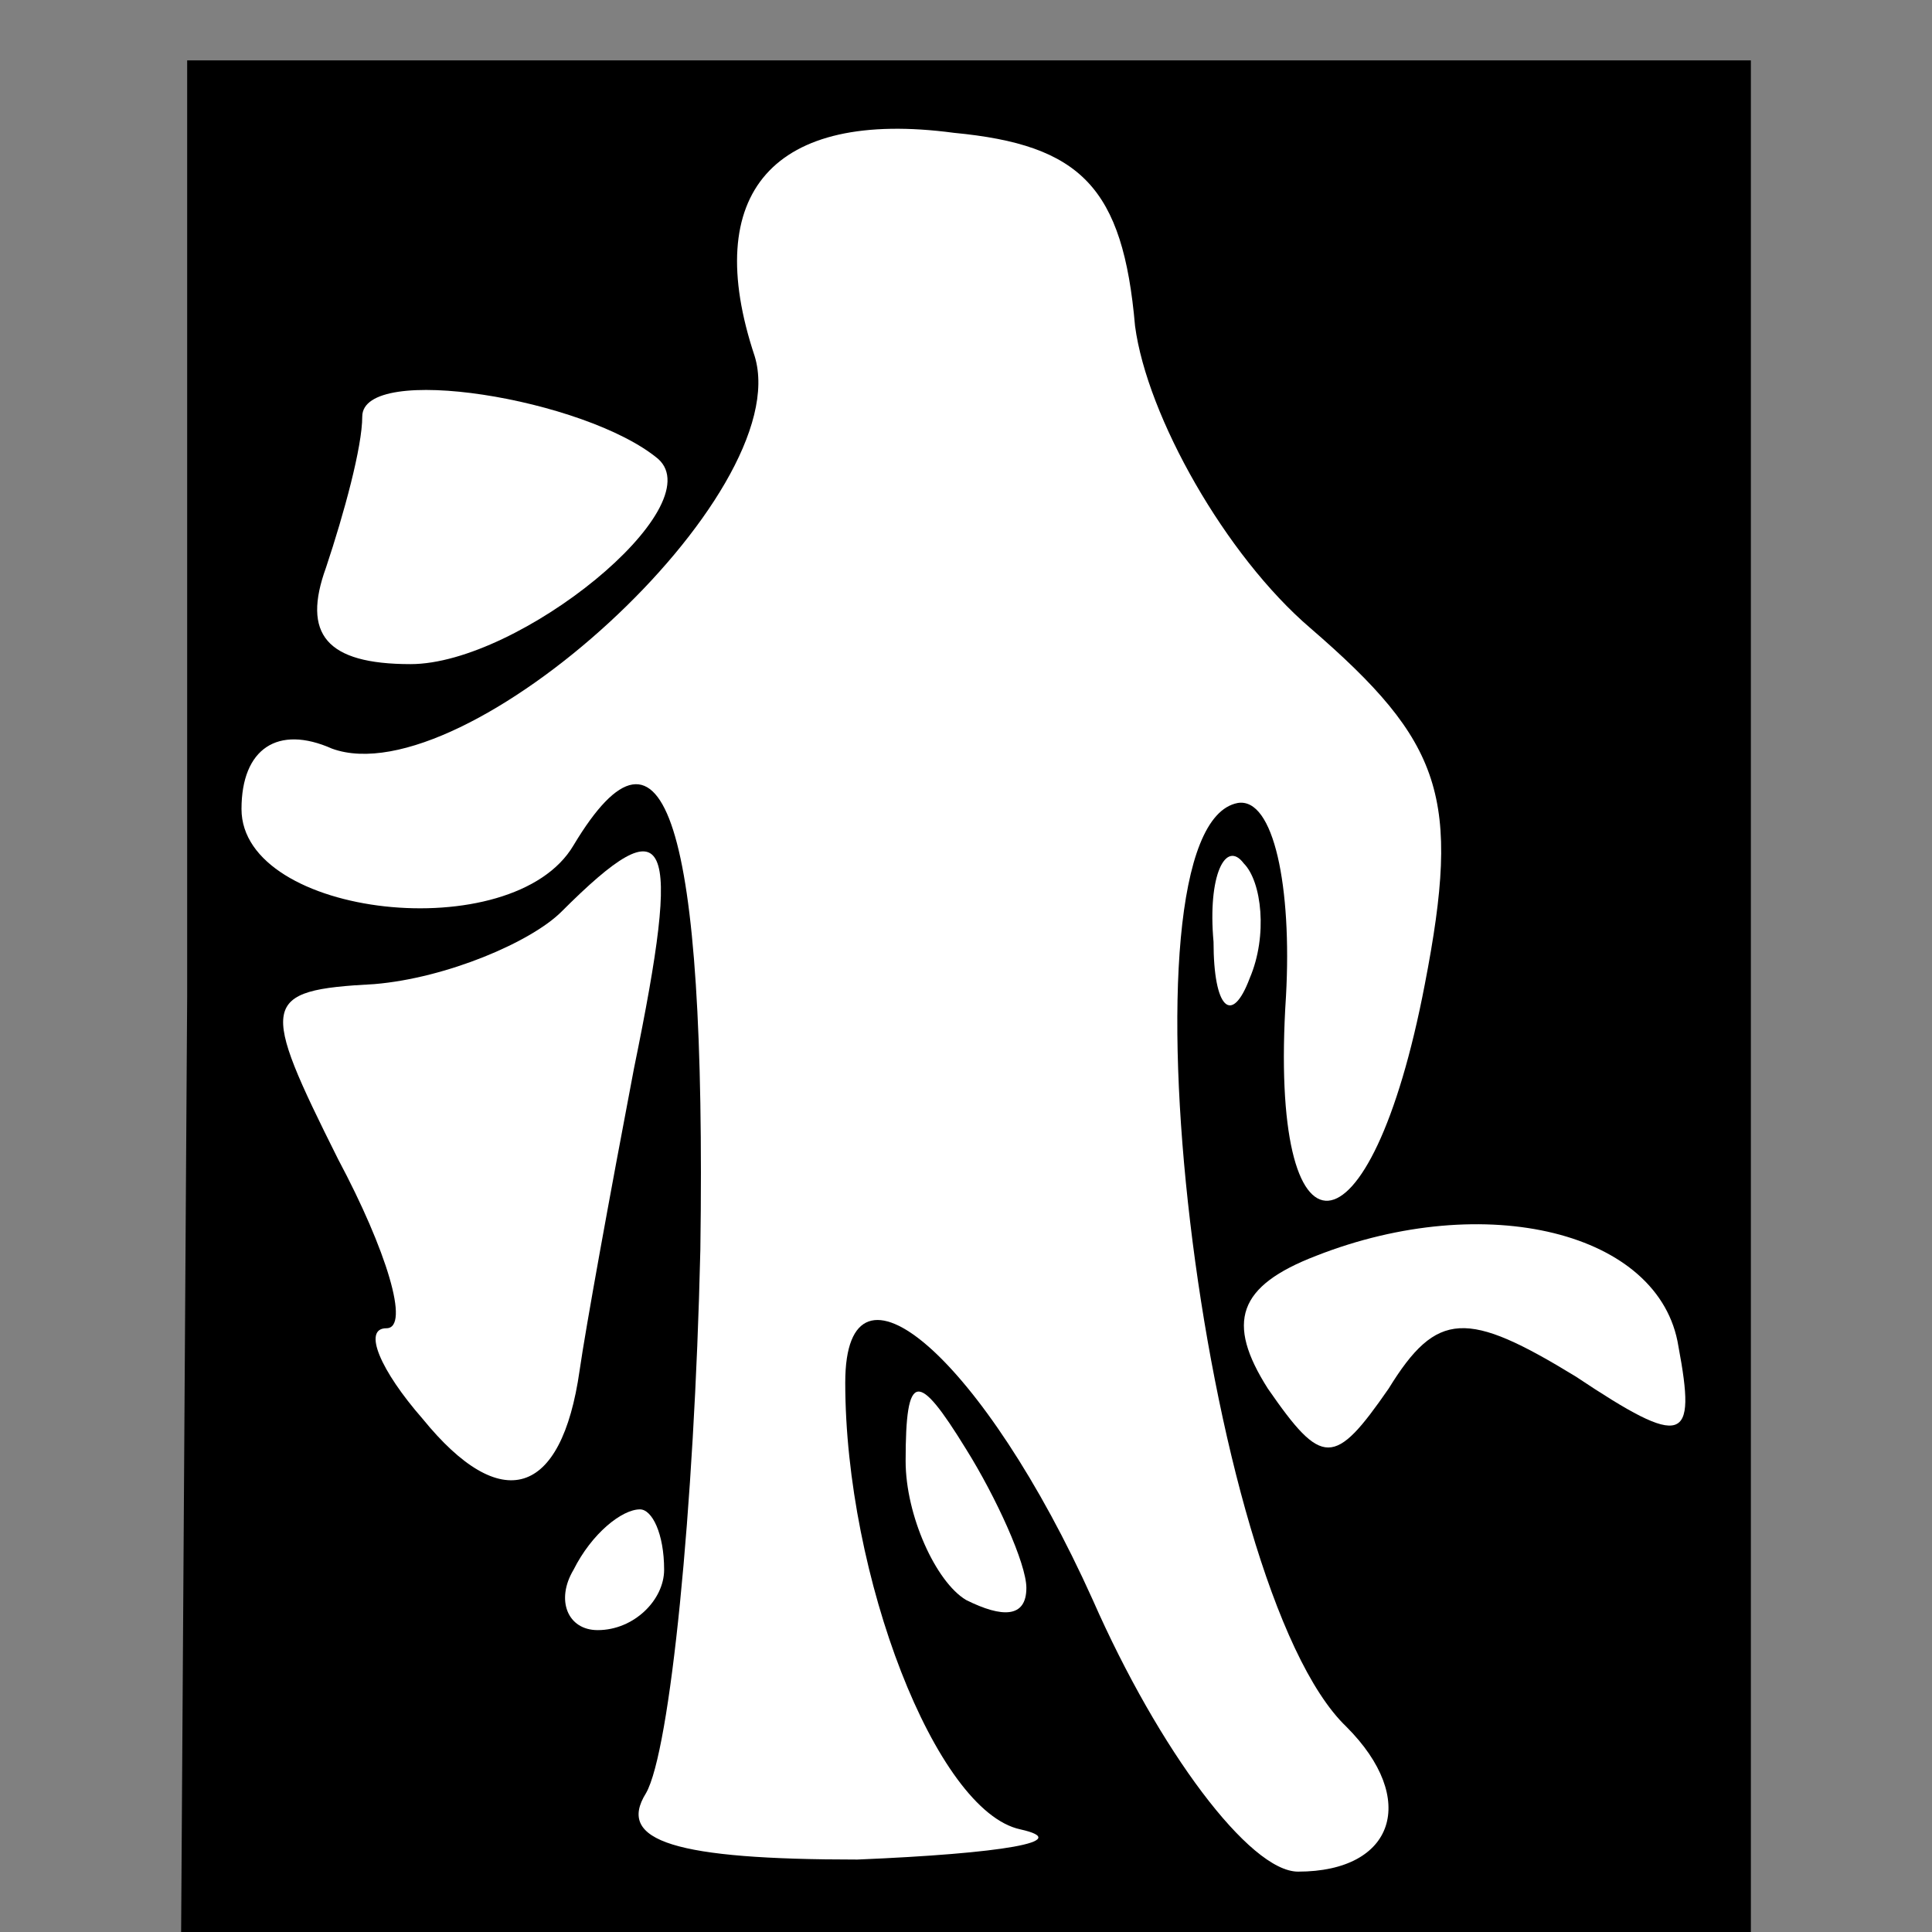<?xml version="1.0" standalone="no"?>
<!DOCTYPE svg PUBLIC "-//W3C//DTD SVG 20010904//EN"
 "http://www.w3.org/TR/2001/REC-SVG-20010904/DTD/svg10.dtd">
<svg version="1.0" xmlns="http://www.w3.org/2000/svg"
 width="32pt" height="32pt" viewBox="0 0 32 32"
 preserveAspectRatio="xMidYMid meet">
<rect x="0" y="0" width="32" height="32" fill="#808080" stroke="none"/>
<g transform="translate(0,32) scale(0.1,-0.1)"
fill="#000000" stroke="none">
<path fill="#000000" stroke="none" d="M31 155 l-1 -155 130 0 130 0 0 155 0
155 -130 0 -129 0 0 -155z"/>
<path fill="#ffffff" stroke="none" d="M188 266 c2 -15 15 -38 29 -50 22 -19
25 -28 19 -59 -9 -47 -26 -48 -23 -2 1 18 -2 33 -8 32 -21 -4 -6 -130 18 -153
12 -12 8 -24 -8 -24 -8 0 -23 20 -34 45 -18 40 -41 60 -41 36 0 -32 15 -71 29
-74 9 -2 -3 -4 -27 -5 -30 0 -40 3 -35 11 4 7 8 47 9 90 1 71 -6 92 -21 67
-10 -17 -55 -12 -55 6 0 10 6 14 15 10 22 -8 77 42 70 65 -9 27 3 41 33 37 21
-2 28 -9 30 -32z"/>
<path fill="#ffffff" stroke="none" d="M109 244 c9 -8 -23 -34 -41 -34 -14 0
-18 5 -14 16 3 9 6 20 6 25 0 9 37 3 49 -7z"/>
<path fill="#ffffff" stroke="none" d="M105 143 c-4 -21 -8 -43 -9 -50 -3 -21
-13 -24 -26 -8 -7 8 -10 15 -6 15 4 0 0 13 -8 28 -13 26 -13 28 6 29 12 1 26
7 31 12 18 18 20 13 12 -26z"/>
<path fill="#ffffff" stroke="none" d="M207 158 c-3 -8 -6 -5 -6 6 -1 11 2 17
5 13 3 -3 4 -12 1 -19z"/>
<path fill="#ffffff" stroke="none" d="M278 97 c3 -16 1 -17 -17 -5 -18 11
-23 11 -31 -2 -9 -13 -11 -13 -20 0 -7 11 -5 17 8 22 28 11 57 4 60 -15z"/>
<path fill="#ffffff" stroke="none" d="M170 57 c0 -5 -4 -5 -10 -2 -5 3 -10
14 -10 23 0 15 2 15 10 2 5 -8 10 -19 10 -23z"/>
<path fill="#ffffff" stroke="none" d="M110 60 c0 -5 -5 -10 -11 -10 -5 0 -7
5 -4 10 3 6 8 10 11 10 2 0 4 -4 4 -10z"/>
</g>
</svg>
